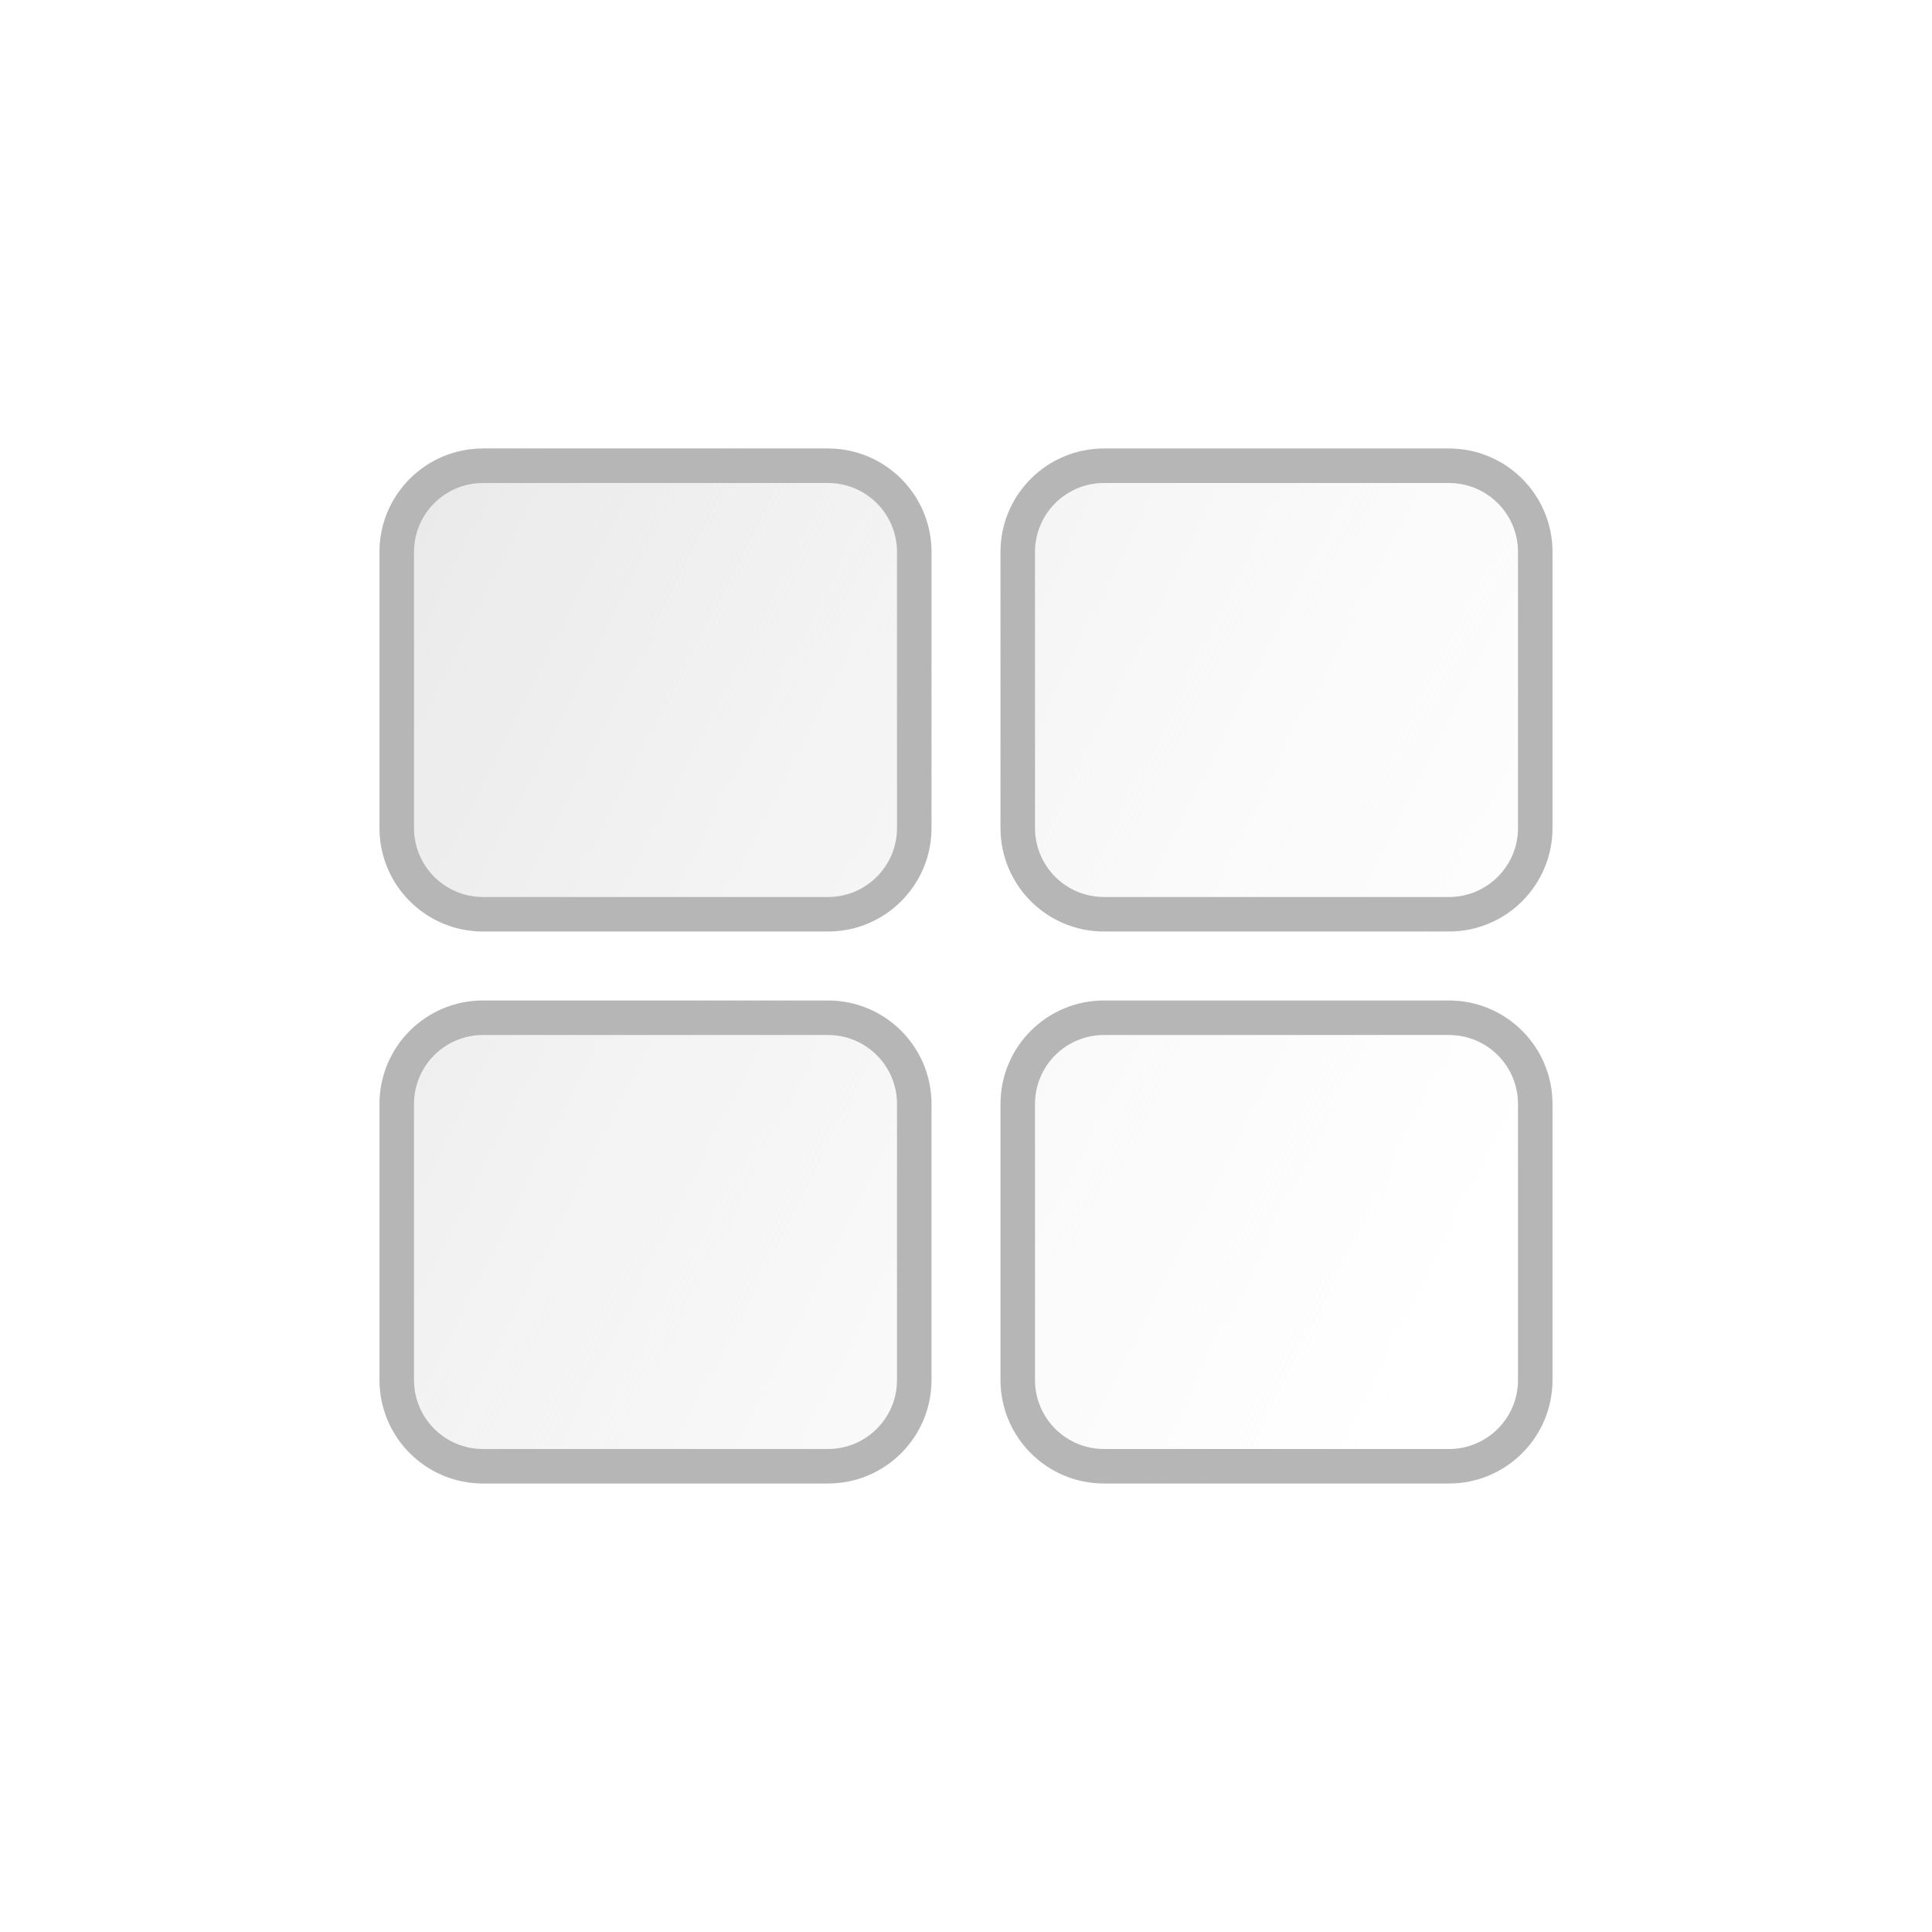 <svg xmlns="http://www.w3.org/2000/svg" width="56" height="56" fill="none" viewBox="0 0 56 56"><path fill="url(#paint0_linear_6902_39342)" fill-rule="evenodd" d="M14 13C12.343 13 11 14.343 11 16V24C11 25.657 12.343 27 14 27H24C25.657 27 27 25.657 27 24V16C27 14.343 25.657 13 24 13H14ZM14 29C12.343 29 11 30.343 11 32V40C11 41.657 12.343 43 14 43H24C25.657 43 27 41.657 27 40V32C27 30.343 25.657 29 24 29H14ZM29 16C29 14.343 30.343 13 32 13H42C43.657 13 45 14.343 45 16V24C45 25.657 43.657 27 42 27H32C30.343 27 29 25.657 29 24V16ZM32 29C30.343 29 29 30.343 29 32V40C29 41.657 30.343 43 32 43H42C43.657 43 45 41.657 45 40V32C45 30.343 43.657 29 42 29H32Z" clip-rule="evenodd"/><path fill="#B6B6B6" fill-rule="evenodd" d="M14 14H24C25.105 14 26 14.895 26 16V24C26 25.105 25.105 26 24 26H14C12.895 26 12 25.105 12 24V16C12 14.895 12.895 14 14 14ZM11 16C11 14.343 12.343 13 14 13H24C25.657 13 27 14.343 27 16V24C27 25.657 25.657 27 24 27H14C12.343 27 11 25.657 11 24V16ZM14 30H24C25.105 30 26 30.895 26 32V40C26 41.105 25.105 42 24 42H14C12.895 42 12 41.105 12 40V32C12 30.895 12.895 30 14 30ZM11 32C11 30.343 12.343 29 14 29H24C25.657 29 27 30.343 27 32V40C27 41.657 25.657 43 24 43H14C12.343 43 11 41.657 11 40V32ZM42 14H32C30.895 14 30 14.895 30 16V24C30 25.105 30.895 26 32 26H42C43.105 26 44 25.105 44 24V16C44 14.895 43.105 14 42 14ZM32 13C30.343 13 29 14.343 29 16V24C29 25.657 30.343 27 32 27H42C43.657 27 45 25.657 45 24V16C45 14.343 43.657 13 42 13H32ZM32 30H42C43.105 30 44 30.895 44 32V40C44 41.105 43.105 42 42 42H32C30.895 42 30 41.105 30 40V32C30 30.895 30.895 30 32 30ZM29 32C29 30.343 30.343 29 32 29H42C43.657 29 45 30.343 45 32V40C45 41.657 43.657 43 42 43H32C30.343 43 29 41.657 29 40V32Z" clip-rule="evenodd"/><defs><linearGradient id="paint0_linear_6902_39342" x1="11" x2="45.645" y1="14.5" y2="31.928" gradientUnits="userSpaceOnUse"><stop stop-color="#E9E9E9"/><stop offset="1" stop-color="#F2F2F2" stop-opacity="0"/></linearGradient></defs></svg>